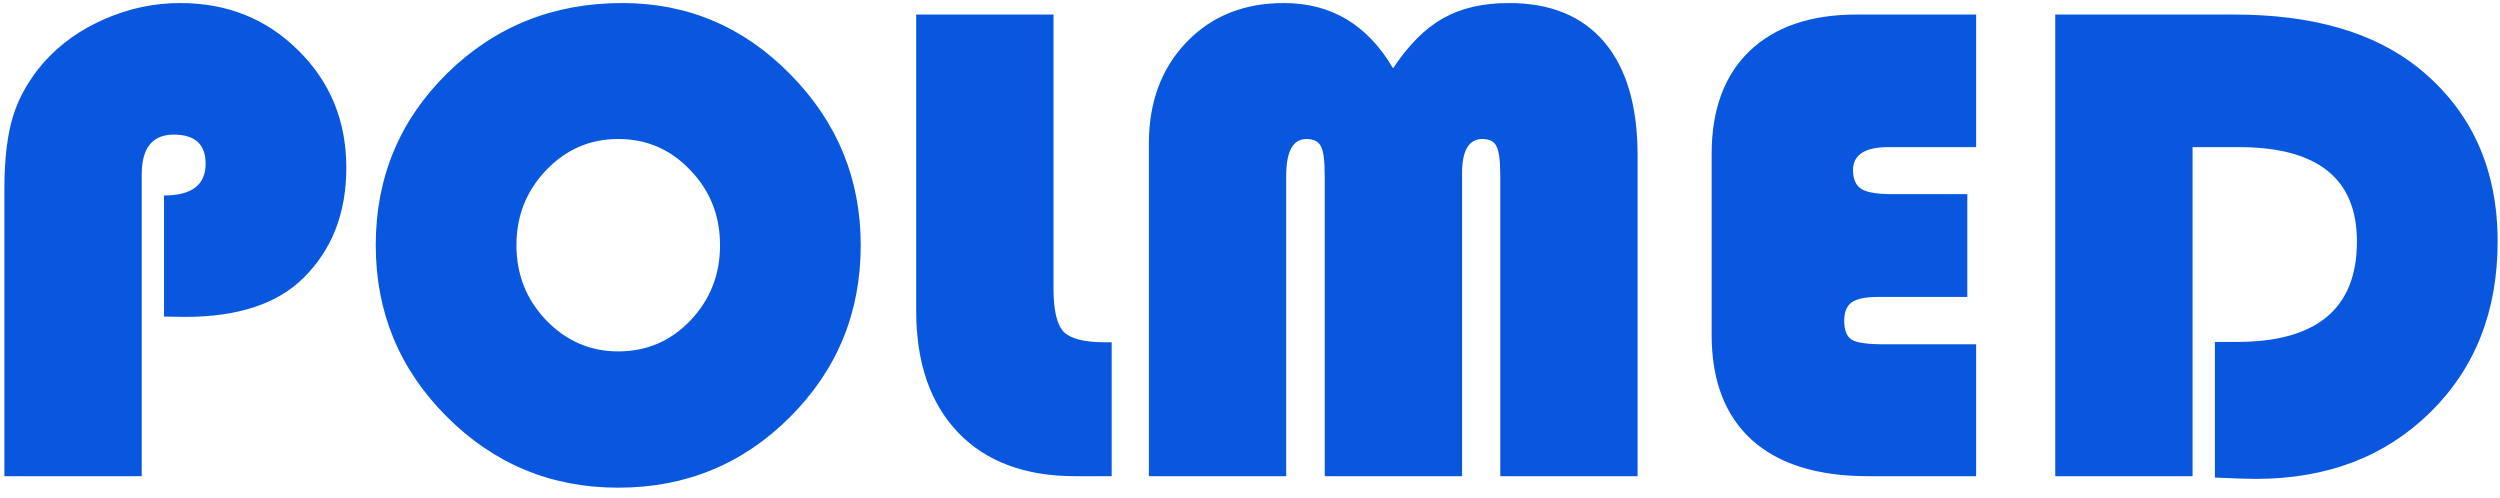 <svg width="231" height="46" viewBox="0 0 231 46" fill="none" xmlns="http://www.w3.org/2000/svg">
<path d="M15.156 29.25V18.062C17.719 18.062 19 17.083 19 15.125C19 13.333 18.021 12.438 16.062 12.438C14.083 12.438 13.094 13.667 13.094 16.125V44H0.406V17.438C0.406 14.688 0.677 12.438 1.219 10.688C1.781 8.917 2.729 7.271 4.062 5.75C5.562 4.062 7.438 2.729 9.688 1.75C11.938 0.771 14.26 0.281 16.656 0.281C20.99 0.281 24.625 1.74 27.562 4.656C30.521 7.573 32 11.188 32 15.5C32 19.688 30.677 23.083 28.031 25.688C25.615 28.083 21.969 29.281 17.094 29.281L15.156 29.25ZM57.5 0.281C63.542 0.281 68.719 2.479 73.031 6.875C77.365 11.271 79.531 16.531 79.531 22.656C79.531 28.885 77.354 34.177 73 38.531C68.646 42.885 63.354 45.062 57.125 45.062C50.938 45.062 45.656 42.875 41.281 38.5C36.906 34.125 34.719 28.844 34.719 22.656C34.719 16.406 36.917 11.115 41.312 6.781C45.729 2.448 51.125 0.281 57.5 0.281ZM57.125 12.844C54.521 12.844 52.302 13.802 50.469 15.719C48.635 17.635 47.719 19.948 47.719 22.656C47.719 25.365 48.635 27.677 50.469 29.594C52.323 31.51 54.542 32.469 57.125 32.469C59.75 32.469 61.969 31.521 63.781 29.625C65.615 27.708 66.531 25.385 66.531 22.656C66.531 19.927 65.615 17.615 63.781 15.719C61.969 13.802 59.75 12.844 57.125 12.844ZM84.656 1.344H97.344V26.688C97.344 28.667 97.656 29.99 98.281 30.656C98.927 31.302 100.188 31.625 102.062 31.625H102.719V44H99.344C94.719 44 91.115 42.656 88.531 39.969C85.948 37.26 84.656 33.51 84.656 28.719V1.344ZM106.156 44V13.25C106.156 9.438 107.312 6.323 109.625 3.906C111.938 1.49 114.938 0.281 118.625 0.281C123 0.281 126.365 2.292 128.719 6.312C130.156 4.146 131.698 2.604 133.344 1.688C134.99 0.75 137.021 0.281 139.438 0.281C143.271 0.281 146.208 1.49 148.25 3.906C150.292 6.323 151.312 9.802 151.312 14.344V44H138.625V16.25C138.625 14.875 138.51 13.969 138.281 13.531C138.073 13.073 137.635 12.844 136.969 12.844C135.719 12.844 135.094 13.906 135.094 16.031V44H122.406V16.25C122.406 14.896 122.292 13.99 122.062 13.531C121.833 13.073 121.385 12.844 120.719 12.844C119.469 12.844 118.844 13.979 118.844 16.25V44H106.156ZM181.781 17.938V27.438H173.5C172.375 27.438 171.573 27.604 171.094 27.938C170.635 28.271 170.406 28.833 170.406 29.625C170.406 30.521 170.646 31.115 171.125 31.406C171.604 31.677 172.583 31.812 174.062 31.812H182.594V44H172.625C167.938 44 164.354 42.885 161.875 40.656C159.396 38.406 158.156 35.167 158.156 30.938V14.219C158.156 10.135 159.323 6.969 161.656 4.719C164.01 2.469 167.312 1.344 171.562 1.344H182.594V13.594H174.5C172.312 13.594 171.219 14.302 171.219 15.719C171.219 16.552 171.479 17.135 172 17.469C172.521 17.781 173.448 17.938 174.781 17.938H181.781ZM202.594 13.594V44H189.906V1.344H206.438C213.688 1.344 219.365 2.99 223.469 6.281C228.344 10.219 230.781 15.562 230.781 22.312C230.781 28.771 228.698 34.042 224.531 38.125C220.365 42.208 215 44.25 208.438 44.25C207.667 44.25 206.406 44.208 204.656 44.125V31.594H206.688C214.083 31.594 217.781 28.5 217.781 22.312C217.781 16.5 214.146 13.594 206.875 13.594H202.594Z" fill="#0957DE"/>
</svg>
